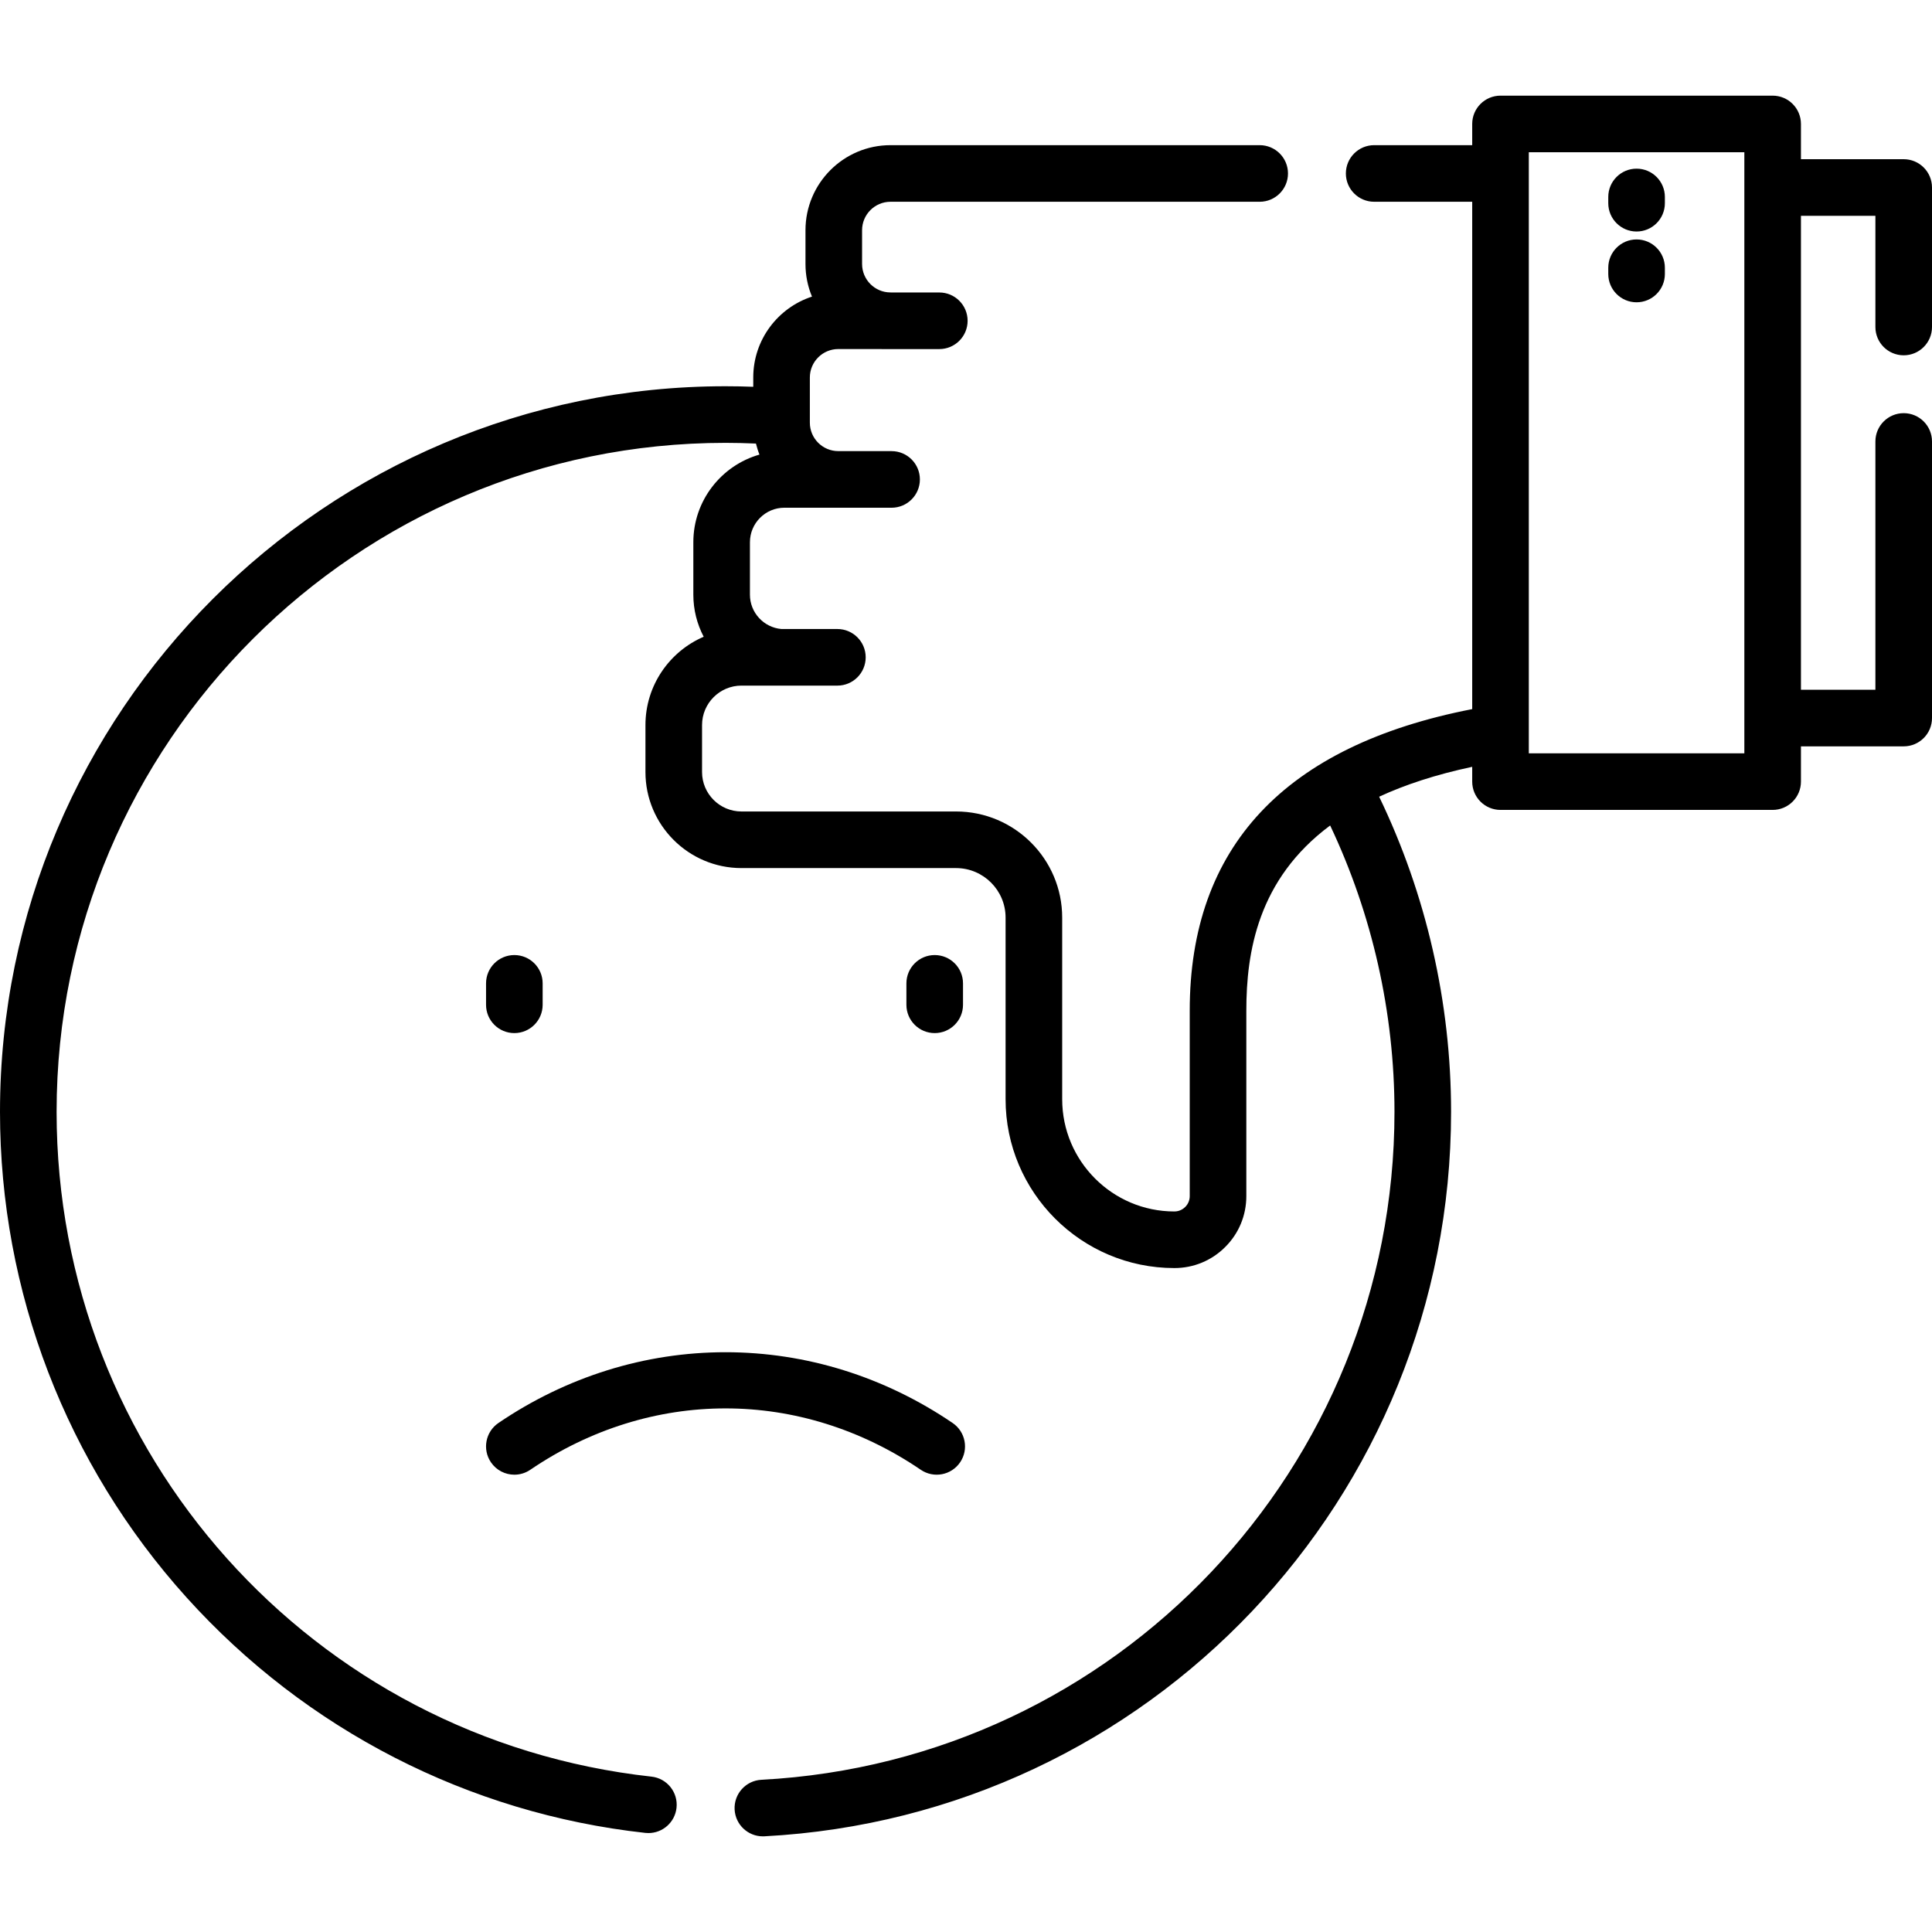 <?xml version="1.0" encoding="iso-8859-1"?>
<!-- Generator: Adobe Illustrator 19.0.0, SVG Export Plug-In . SVG Version: 6.00 Build 0)  -->
<svg version="1.1" id="Capa_1" xmlns="http://www.w3.org/2000/svg" xmlns:xlink="http://www.w3.org/1999/xlink" x="0px" y="0px"
	 viewBox="0 0 512 512" style="enable-background:new 0 0 512 512;" xml:space="preserve">
<g>
	<g>
		<path d="M252.457,377.108c-18.051-12.27-38.862-18.756-60.183-18.756c-21.321,0-42.132,6.486-60.183,18.756
			c-3.425,2.328-4.315,6.992-1.986,10.418c1.451,2.135,3.809,3.285,6.209,3.285c1.452,0,2.918-0.421,4.209-1.298
			c31.921-21.697,71.58-21.697,103.501,0c3.426,2.328,8.091,1.439,10.419-1.986C256.772,384.101,255.882,379.437,252.457,377.108z"
			/>
	</g>
</g>
<g>
	<g>
		<path d="M136.308,253.101c-4.142,0-7.5,3.358-7.5,7.5v5.68c0,4.142,3.358,7.5,7.5,7.5c4.142,0,7.5-3.358,7.5-7.5v-5.68
			C143.808,256.459,140.45,253.101,136.308,253.101z"/>
	</g>
</g>
<g>
	<g>
		<path d="M247.707,253.101c-4.142,0-7.5,3.358-7.5,7.5v5.68c0,4.142,3.358,7.5,7.5,7.5c4.142,0,7.5-3.358,7.5-7.5v-5.68
			C255.207,256.459,251.849,253.101,247.707,253.101z"/>
	</g>
</g>
<g>
	<g>
		<path d="M504.5,94.16c4.142,0,7.5-3.358,7.5-7.5V49.69c0-4.142-3.358-7.5-7.5-7.5h-27.23v-9.341c0-4.142-3.358-7.5-7.5-7.5h-72.12
			c-4.142,0-7.5,3.358-7.5,7.5v5.621h-25.98c-4.142,0-7.5,3.358-7.5,7.5c0,4.142,3.358,7.5,7.5,7.5h25.98v134.453
			c-49.672,9.663-74.86,36.522-74.86,79.928v49.13c0,1.089-0.419,2.106-1.194,2.877c-0.446,0.445-1.412,1.193-2.876,1.193
			c-16.393,0-29.73-13.341-29.73-29.74v-48.14c0-15.505-12.619-28.12-28.13-28.12H196.5c-5.762,0-10.45-4.688-10.45-10.45v-12.45
			c0-5.768,4.688-10.46,10.45-10.46h10.117c0.026,0,0.051,0.004,0.077,0.004h15.223c4.142,0,7.5-3.358,7.5-7.5
			c0-4.142-3.358-7.5-7.5-7.5h-14.821c-4.695-0.396-8.356-4.359-8.356-9.084V143.7c0-5.045,4.1-9.15,9.14-9.15h13.081
			c0.033,0,0.064,0.005,0.097,0.005h15.223c4.142,0,7.5-3.358,7.5-7.5c0-4.142-3.358-7.5-7.5-7.5h-14.024
			c-0.033,0-0.064-0.005-0.097-0.005c-4.158,0-7.54-3.378-7.54-7.53v-11.99c0-4.152,3.382-7.53,7.54-7.53h11.32
			c0.075,0.002,0.147,0.011,0.223,0.011h15.224c4.142,0,7.5-3.358,7.5-7.5c0-4.142-3.358-7.5-7.5-7.5h-12.714
			c-0.075-0.002-0.147-0.011-0.223-0.011c-4.152,0-7.53-3.382-7.53-7.54v-8.95c0-4.158,3.378-7.54,7.53-7.54h97.84
			c4.142,0,7.5-3.358,7.5-7.5c0-4.142-3.358-7.5-7.5-7.5h-97.84c-12.423,0-22.53,10.111-22.53,22.54v8.95
			c0,3.061,0.613,5.981,1.723,8.645c-9.024,2.943-15.563,11.436-15.563,21.425v2.473c-2.455-0.093-4.91-0.143-7.35-0.143
			C86.252,102.361,0,188.617,0,294.64c0,47.642,17.557,93.349,49.437,128.703c31.642,35.089,74.817,57.248,121.572,62.393
			c0.279,0.031,0.555,0.045,0.83,0.045c3.774,0,7.023-2.842,7.446-6.68c0.453-4.117-2.518-7.822-6.635-8.275
			C82.775,460.936,15,385.193,15,294.64c0-97.752,79.523-177.28,177.27-177.28c2.676,0,5.371,0.068,8.063,0.188
			c0.254,0.999,0.55,1.981,0.933,2.923c-10.105,2.884-17.525,12.206-17.525,23.229v13.91c0,3.997,0.991,7.791,2.745,11.134
			c-9.068,3.898-15.435,12.922-15.435,23.406v12.45c0,14.033,11.417,25.45,25.45,25.45h56.86c7.24,0,13.13,5.886,13.13,13.12v48.14
			c0,24.669,20.066,44.74,44.73,44.74c5.093,0,9.881-1.984,13.47-5.574c3.611-3.594,5.6-8.387,5.6-13.496v-49.13
			c0-15.505,3.031-34.824,22.214-49.092c11.16,23.553,17.046,49.611,17.046,75.882c0,94.301-73.696,172.058-167.775,177.021
			c-4.136,0.218-7.313,3.749-7.095,7.885c0.211,4.002,3.522,7.105,7.483,7.105c0.133,0,0.267-0.003,0.401-0.01
			c102.047-5.383,181.985-89.72,181.985-192c0-28.932-6.583-57.637-19.061-83.504c6.837-3.166,14.977-5.86,24.661-7.92v3.92
			c0,4.142,3.358,7.5,7.5,7.5h72.12c4.142,0,7.5-3.358,7.5-7.5v-9.345h27.23c4.142,0,7.5-3.358,7.5-7.5v-73.3
			c0-4.142-3.358-7.5-7.5-7.5c-4.142,0-7.5,3.358-7.5,7.5v65.8h-19.73v-125.6H497v29.47C497,90.802,500.358,94.16,504.5,94.16z
			 M462.27,199.636h-57.12V40.349h57.12V199.636z"/>
	</g>
</g>
<g>
	<g>
		<path d="M433.709,44.696c-4.142,0-7.5,3.358-7.5,7.5v1.658c0,4.142,3.358,7.5,7.5,7.5c4.142,0,7.5-3.358,7.5-7.5v-1.658
			C441.209,48.054,437.851,44.696,433.709,44.696z"/>
	</g>
</g>
<g>
	<g>
		<path d="M433.709,63.454c-4.142,0-7.5,3.358-7.5,7.5v1.658c0,4.142,3.358,7.5,7.5,7.5c4.142,0,7.5-3.358,7.5-7.5v-1.658
			C441.209,66.812,437.851,63.454,433.709,63.454z"/>
	</g>
</g>
<g>
</g>
<g>
</g>
<g>
</g>
<g>
</g>
<g>
</g>
<g>
</g>
<g>
</g>
<g>
</g>
<g>
</g>
<g>
</g>
<g>
</g>
<g>
</g>
<g>
</g>
<g>
</g>
<g>
</g>
</svg>
